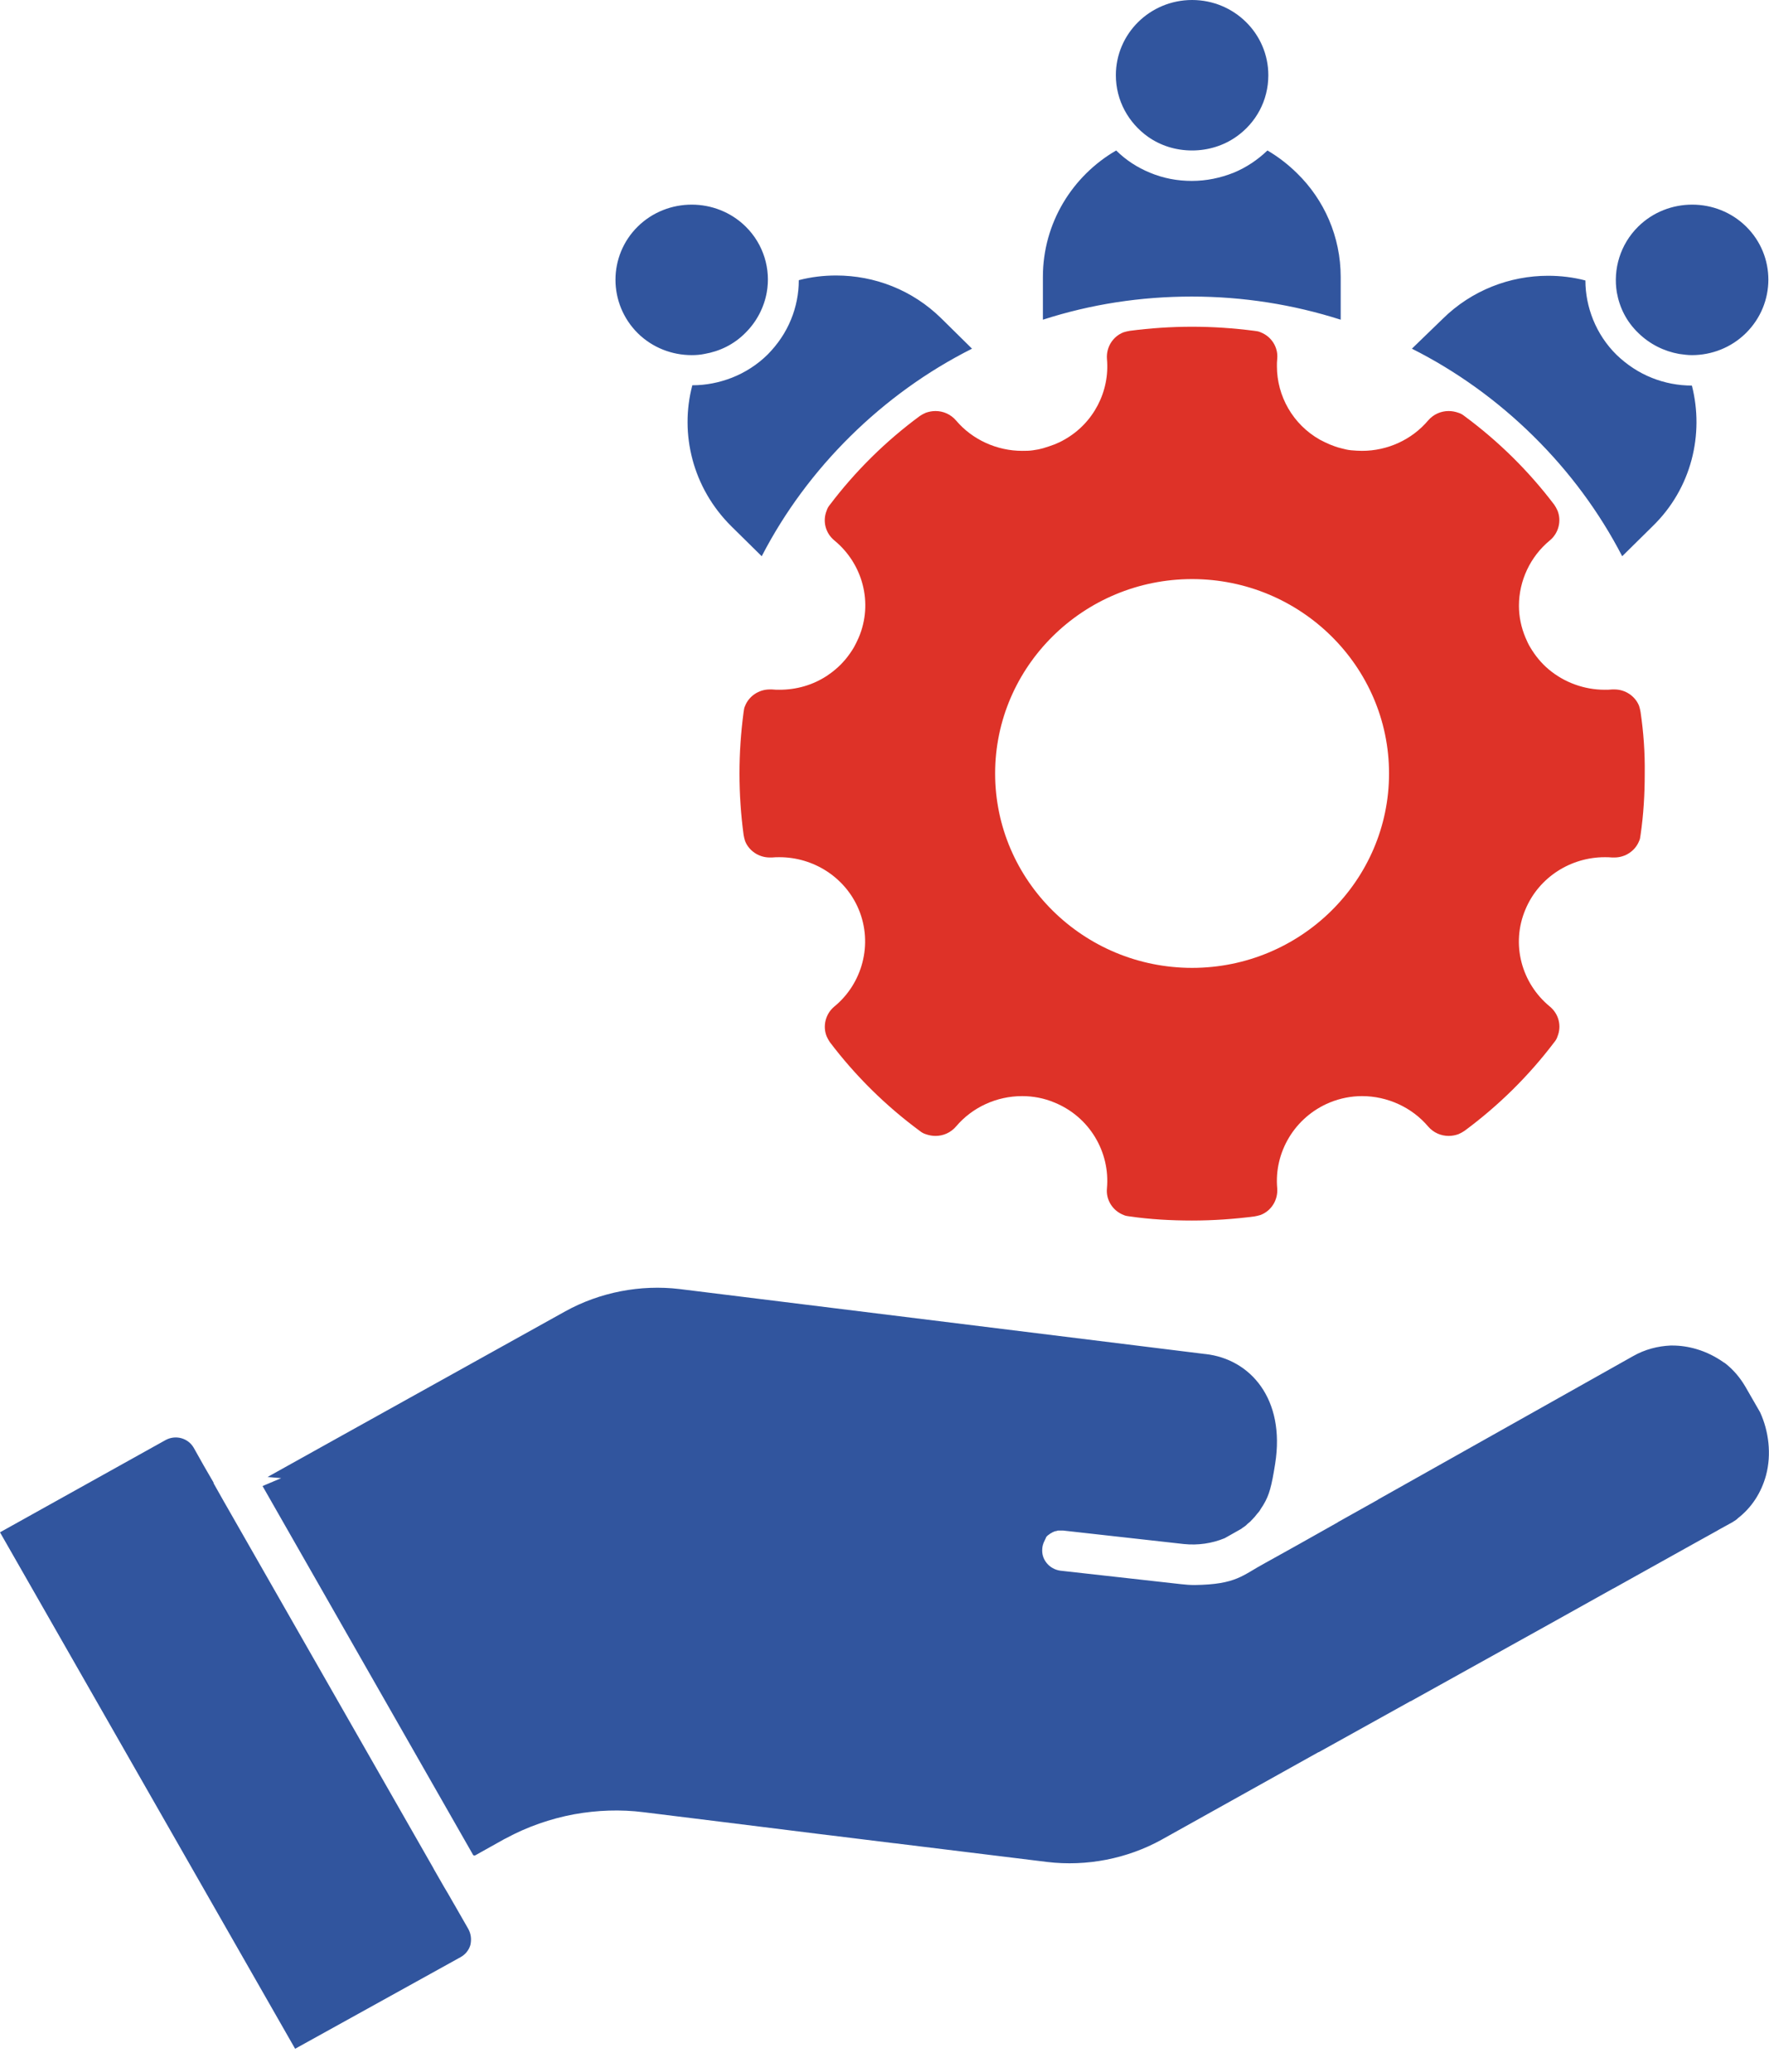 <svg width="76" height="89" viewBox="0 0 76 89" fill="none" xmlns="http://www.w3.org/2000/svg">
<path d="M75.873 63.375C75.669 64.129 75.248 64.771 74.662 65.223C74.649 65.236 74.636 65.249 74.624 65.261C74.611 65.274 74.585 65.286 74.573 65.299C74.484 65.362 74.382 65.425 74.28 65.475L73.846 65.714L73.783 65.752L72.763 66.318L69.335 68.229C69.323 68.242 69.297 68.242 69.284 68.254L66.557 69.776L60.606 73.084H60.594L56.656 75.272H56.643L49.902 79.033C48.424 79.85 46.678 80.19 44.996 79.989L38.433 79.184H38.42L35.566 78.832H35.553L31.106 78.278L27.653 77.851C26.659 77.725 25.652 77.763 24.671 77.939C23.651 78.127 22.645 78.479 21.74 78.97C21.714 78.983 21.689 78.995 21.663 79.008L20.427 79.699C20.389 79.725 20.325 79.712 20.312 79.662L20.262 79.574L11.316 63.903C11.29 63.865 11.278 63.84 11.278 63.84L12.081 63.5L11.494 63.45L13.661 62.243L15.062 61.463L24.288 56.332C25.767 55.514 27.512 55.175 29.195 55.376L51.775 58.168H51.788C53.712 58.382 55.229 60.092 54.783 62.884C54.63 63.853 54.528 64.23 54.286 64.632C54.26 64.683 54.222 64.733 54.197 64.771C54.184 64.796 54.171 64.808 54.158 64.834C54.145 64.859 54.133 64.871 54.12 64.896C54.095 64.934 54.056 64.984 54.018 65.022C53.98 65.06 53.954 65.11 53.916 65.148C53.891 65.186 53.852 65.211 53.827 65.249C53.827 65.249 53.827 65.249 53.814 65.261C53.801 65.274 53.789 65.286 53.776 65.299C53.725 65.362 53.661 65.412 53.598 65.462C53.572 65.487 53.559 65.5 53.534 65.525C53.508 65.55 53.47 65.576 53.432 65.601C53.394 65.626 53.355 65.651 53.33 65.676L52.616 66.079C52.068 66.305 51.469 66.393 50.858 66.33L45.684 65.752C45.671 65.752 45.646 65.752 45.633 65.752C45.62 65.752 45.608 65.752 45.595 65.752C45.569 65.752 45.544 65.752 45.531 65.752H45.518H45.506C45.493 65.752 45.48 65.752 45.455 65.752C45.442 65.752 45.429 65.752 45.416 65.764C45.391 65.764 45.378 65.777 45.353 65.777C45.327 65.777 45.315 65.789 45.302 65.789C45.289 65.789 45.289 65.789 45.276 65.802C45.264 65.802 45.264 65.814 45.251 65.814C45.238 65.814 45.225 65.827 45.213 65.827C45.213 65.827 45.2 65.827 45.2 65.84C45.2 65.84 45.187 65.84 45.187 65.852C45.187 65.852 45.187 65.852 45.174 65.852C45.162 65.852 45.162 65.865 45.149 65.865C45.136 65.877 45.123 65.877 45.111 65.89C45.098 65.903 45.072 65.915 45.06 65.928C45.047 65.94 45.034 65.94 45.022 65.953C45.009 65.966 45.009 65.966 44.996 65.978C44.996 65.978 44.996 65.978 44.983 65.991L44.971 66.003L44.958 66.016C44.945 66.028 44.945 66.028 44.945 66.041C44.945 66.041 44.932 66.053 44.932 66.066C44.932 66.066 44.932 66.066 44.932 66.079C44.919 66.091 44.919 66.104 44.907 66.116C44.907 66.116 44.907 66.116 44.907 66.129C44.894 66.141 44.894 66.154 44.881 66.179C44.83 66.28 44.792 66.38 44.779 66.506V66.519C44.728 66.997 45.085 67.412 45.557 67.475L50.73 68.053C50.934 68.078 51.138 68.091 51.329 68.091C53.126 68.066 53.368 67.676 54.349 67.148L54.961 66.808L55.84 66.318L57.471 65.4L57.484 65.387L59.192 64.431L59.205 64.418L70.164 58.256C70.673 57.967 71.221 57.828 71.769 57.803C71.795 57.803 71.82 57.803 71.846 57.803C72.19 57.803 72.534 57.853 72.878 57.954C73.311 58.08 73.706 58.281 74.063 58.533C74.076 58.533 74.076 58.545 74.088 58.545C74.101 58.558 74.127 58.57 74.139 58.583C74.471 58.847 74.751 59.174 74.981 59.564L75.618 60.671C75.987 61.475 76.115 62.469 75.873 63.375ZM20.121 82.869L19.523 81.825L19.471 81.737L19.255 81.359L19.076 81.058L18.643 80.303L18.618 80.253L9.685 64.62L9.634 64.532L9.201 63.764L9.188 63.739C9.188 63.727 9.175 63.727 9.175 63.714C9.175 63.714 9.175 63.714 9.175 63.702C9.175 63.702 9.175 63.702 9.175 63.689L8.767 62.985L8.321 62.192C8.079 61.777 7.544 61.627 7.111 61.865L0 65.827L12.679 88.013L19.79 84.076C19.994 83.963 20.147 83.774 20.211 83.548C20.262 83.309 20.236 83.082 20.121 82.869Z" fill="#31559E"/>
<path d="M57.599 11.898V13.734C55.548 13.08 53.407 12.74 51.202 12.74C49.011 12.74 46.87 13.067 44.805 13.734V11.898C44.805 9.584 46.067 7.559 47.953 6.464C48.373 6.88 48.858 7.194 49.406 7.42C49.979 7.659 50.578 7.772 51.202 7.772C51.827 7.772 52.426 7.647 52.999 7.42C53.547 7.194 54.031 6.867 54.452 6.464C54.923 6.741 55.344 7.068 55.726 7.445C56.886 8.577 57.599 10.162 57.599 11.898ZM51.215 0C49.406 0 47.94 1.446 47.94 3.232C47.94 4.326 48.488 5.282 49.316 5.873C49.852 6.251 50.501 6.464 51.215 6.464C51.916 6.464 52.578 6.251 53.114 5.873C53.955 5.282 54.49 4.326 54.49 3.232C54.49 1.446 53.025 0 51.215 0ZM40.447 13.684C39.198 12.451 37.567 11.835 35.923 11.835C35.388 11.835 34.84 11.898 34.318 12.036C34.318 12.614 34.203 13.193 33.986 13.721C33.757 14.287 33.413 14.79 32.98 15.23C32.546 15.658 32.024 15.998 31.45 16.224C30.902 16.438 30.329 16.551 29.743 16.551C29.195 18.639 29.756 20.953 31.412 22.601L32.725 23.896C33.706 21.997 34.993 20.261 36.535 18.739C38.077 17.218 39.835 15.947 41.76 14.979L40.447 13.684ZM32.037 9.734C31.399 9.106 30.558 8.791 29.717 8.791C28.876 8.791 28.035 9.106 27.398 9.734C26.124 10.992 26.124 13.042 27.398 14.312C28.035 14.941 28.876 15.256 29.717 15.256C29.896 15.256 30.087 15.243 30.265 15.205C30.915 15.092 31.527 14.803 32.024 14.3C32.521 13.809 32.827 13.193 32.941 12.564C33.12 11.571 32.814 10.502 32.037 9.734ZM72.687 16.564C72.101 16.564 71.515 16.451 70.98 16.237C70.406 16.01 69.896 15.671 69.45 15.243C69.017 14.816 68.673 14.3 68.444 13.734C68.227 13.193 68.112 12.627 68.112 12.049C67.59 11.91 67.042 11.847 66.507 11.847C64.876 11.847 63.232 12.464 61.983 13.696L60.658 14.979C62.582 15.947 64.34 17.218 65.882 18.739C67.424 20.261 68.711 21.997 69.693 23.896L71.005 22.601C72.674 20.978 73.222 18.651 72.687 16.564ZM75.019 9.734C74.382 9.106 73.541 8.791 72.7 8.791C71.859 8.791 71.018 9.106 70.381 9.734C69.603 10.502 69.297 11.571 69.463 12.564C69.578 13.206 69.871 13.809 70.381 14.3C70.878 14.79 71.502 15.092 72.139 15.205C72.318 15.23 72.509 15.256 72.687 15.256C73.528 15.256 74.369 14.941 75.006 14.312C76.293 13.042 76.293 10.992 75.019 9.734Z" fill="#31559E"/>
<path d="M70.482 30.587C70.469 30.499 70.444 30.411 70.418 30.323C70.253 29.908 69.832 29.618 69.361 29.618C69.323 29.618 69.297 29.618 69.259 29.618C69.157 29.631 69.042 29.631 68.94 29.631C68.061 29.631 67.207 29.317 66.544 28.763C66.226 28.499 65.958 28.172 65.742 27.807C65.665 27.682 65.602 27.543 65.538 27.392C65.347 26.94 65.257 26.474 65.257 26.021C65.257 24.952 65.742 23.909 66.583 23.217C66.965 22.902 67.093 22.374 66.914 21.934C66.876 21.846 66.825 21.758 66.774 21.683C65.678 20.236 64.378 18.953 62.913 17.872C62.836 17.809 62.747 17.759 62.658 17.733C62.518 17.683 62.377 17.658 62.237 17.658C61.906 17.658 61.587 17.796 61.358 18.06C60.657 18.89 59.612 19.368 58.516 19.368C58.364 19.368 58.198 19.356 58.045 19.343C57.905 19.331 57.752 19.293 57.612 19.255C57.446 19.217 57.28 19.154 57.127 19.092C56.987 19.029 56.847 18.966 56.707 18.89C55.547 18.236 54.859 17.017 54.859 15.734C54.859 15.633 54.859 15.52 54.872 15.419C54.923 14.916 54.617 14.451 54.158 14.275C54.082 14.237 53.993 14.224 53.891 14.212C53.011 14.099 52.119 14.036 51.215 14.036C50.31 14.036 49.405 14.099 48.538 14.212C48.449 14.224 48.36 14.25 48.271 14.275C47.812 14.451 47.519 14.916 47.557 15.419C47.685 16.803 46.984 18.186 45.722 18.89C45.595 18.966 45.455 19.029 45.302 19.092C45.136 19.154 44.983 19.205 44.818 19.255C44.754 19.268 44.677 19.293 44.614 19.305C44.537 19.318 44.461 19.331 44.384 19.343C44.231 19.368 44.066 19.368 43.913 19.368C42.83 19.368 41.772 18.89 41.071 18.06C40.842 17.796 40.523 17.658 40.192 17.658C40.052 17.658 39.911 17.683 39.771 17.733C39.682 17.771 39.593 17.821 39.516 17.872C38.051 18.953 36.751 20.236 35.655 21.683C35.592 21.758 35.541 21.846 35.515 21.934C35.337 22.374 35.451 22.89 35.846 23.217C37.057 24.21 37.528 25.896 36.891 27.392C36.828 27.531 36.764 27.669 36.687 27.807C36.471 28.172 36.203 28.499 35.885 28.763C35.77 28.864 35.642 28.952 35.515 29.04C34.916 29.43 34.215 29.631 33.489 29.631C33.387 29.631 33.272 29.631 33.17 29.618C33.132 29.618 33.107 29.618 33.068 29.618C32.597 29.618 32.176 29.908 32.011 30.323C31.972 30.398 31.96 30.486 31.947 30.587C31.832 31.455 31.769 32.335 31.769 33.228C31.769 34.121 31.832 35.014 31.947 35.869C31.96 35.957 31.985 36.045 32.011 36.133C32.176 36.548 32.597 36.837 33.068 36.837C33.107 36.837 33.132 36.837 33.17 36.837C33.272 36.825 33.387 36.825 33.489 36.825C34.929 36.825 36.305 37.668 36.891 39.064C37.516 40.56 37.044 42.258 35.846 43.239C35.464 43.554 35.337 44.082 35.515 44.522C35.553 44.61 35.604 44.698 35.655 44.773C36.751 46.22 38.051 47.503 39.516 48.584C39.593 48.647 39.682 48.697 39.771 48.723C39.911 48.773 40.052 48.798 40.192 48.798C40.523 48.798 40.842 48.66 41.071 48.396C41.772 47.566 42.817 47.088 43.913 47.088C44.384 47.088 44.856 47.176 45.302 47.364C46.818 47.981 47.697 49.502 47.557 51.049C47.506 51.552 47.812 52.018 48.271 52.194C48.347 52.232 48.437 52.244 48.538 52.257C49.418 52.383 50.31 52.433 51.215 52.433C52.119 52.433 53.024 52.37 53.891 52.257C53.98 52.244 54.069 52.219 54.158 52.194C54.617 52.018 54.91 51.552 54.872 51.049C54.732 49.515 55.611 47.993 57.127 47.364C57.586 47.176 58.058 47.088 58.516 47.088C59.599 47.088 60.657 47.566 61.358 48.396C61.587 48.66 61.906 48.798 62.237 48.798C62.377 48.798 62.518 48.773 62.658 48.723C62.747 48.685 62.836 48.635 62.913 48.584C64.378 47.503 65.678 46.22 66.774 44.773C66.838 44.698 66.889 44.61 66.914 44.522C67.093 44.082 66.978 43.566 66.583 43.239C65.372 42.246 64.901 40.56 65.538 39.064C66.124 37.668 67.5 36.825 68.94 36.825C69.042 36.825 69.157 36.825 69.259 36.837C69.297 36.837 69.323 36.837 69.361 36.837C69.832 36.837 70.253 36.548 70.418 36.133C70.457 36.058 70.469 35.97 70.482 35.869C70.61 35.001 70.661 34.121 70.661 33.228C70.673 32.335 70.61 31.455 70.482 30.587ZM51.215 41.579C46.551 41.579 42.753 37.831 42.753 33.228C42.753 28.625 46.551 24.877 51.215 24.877C55.879 24.877 59.676 28.625 59.676 33.228C59.676 37.831 55.879 41.579 51.215 41.579Z" fill="#DE3228"/>
</svg>
